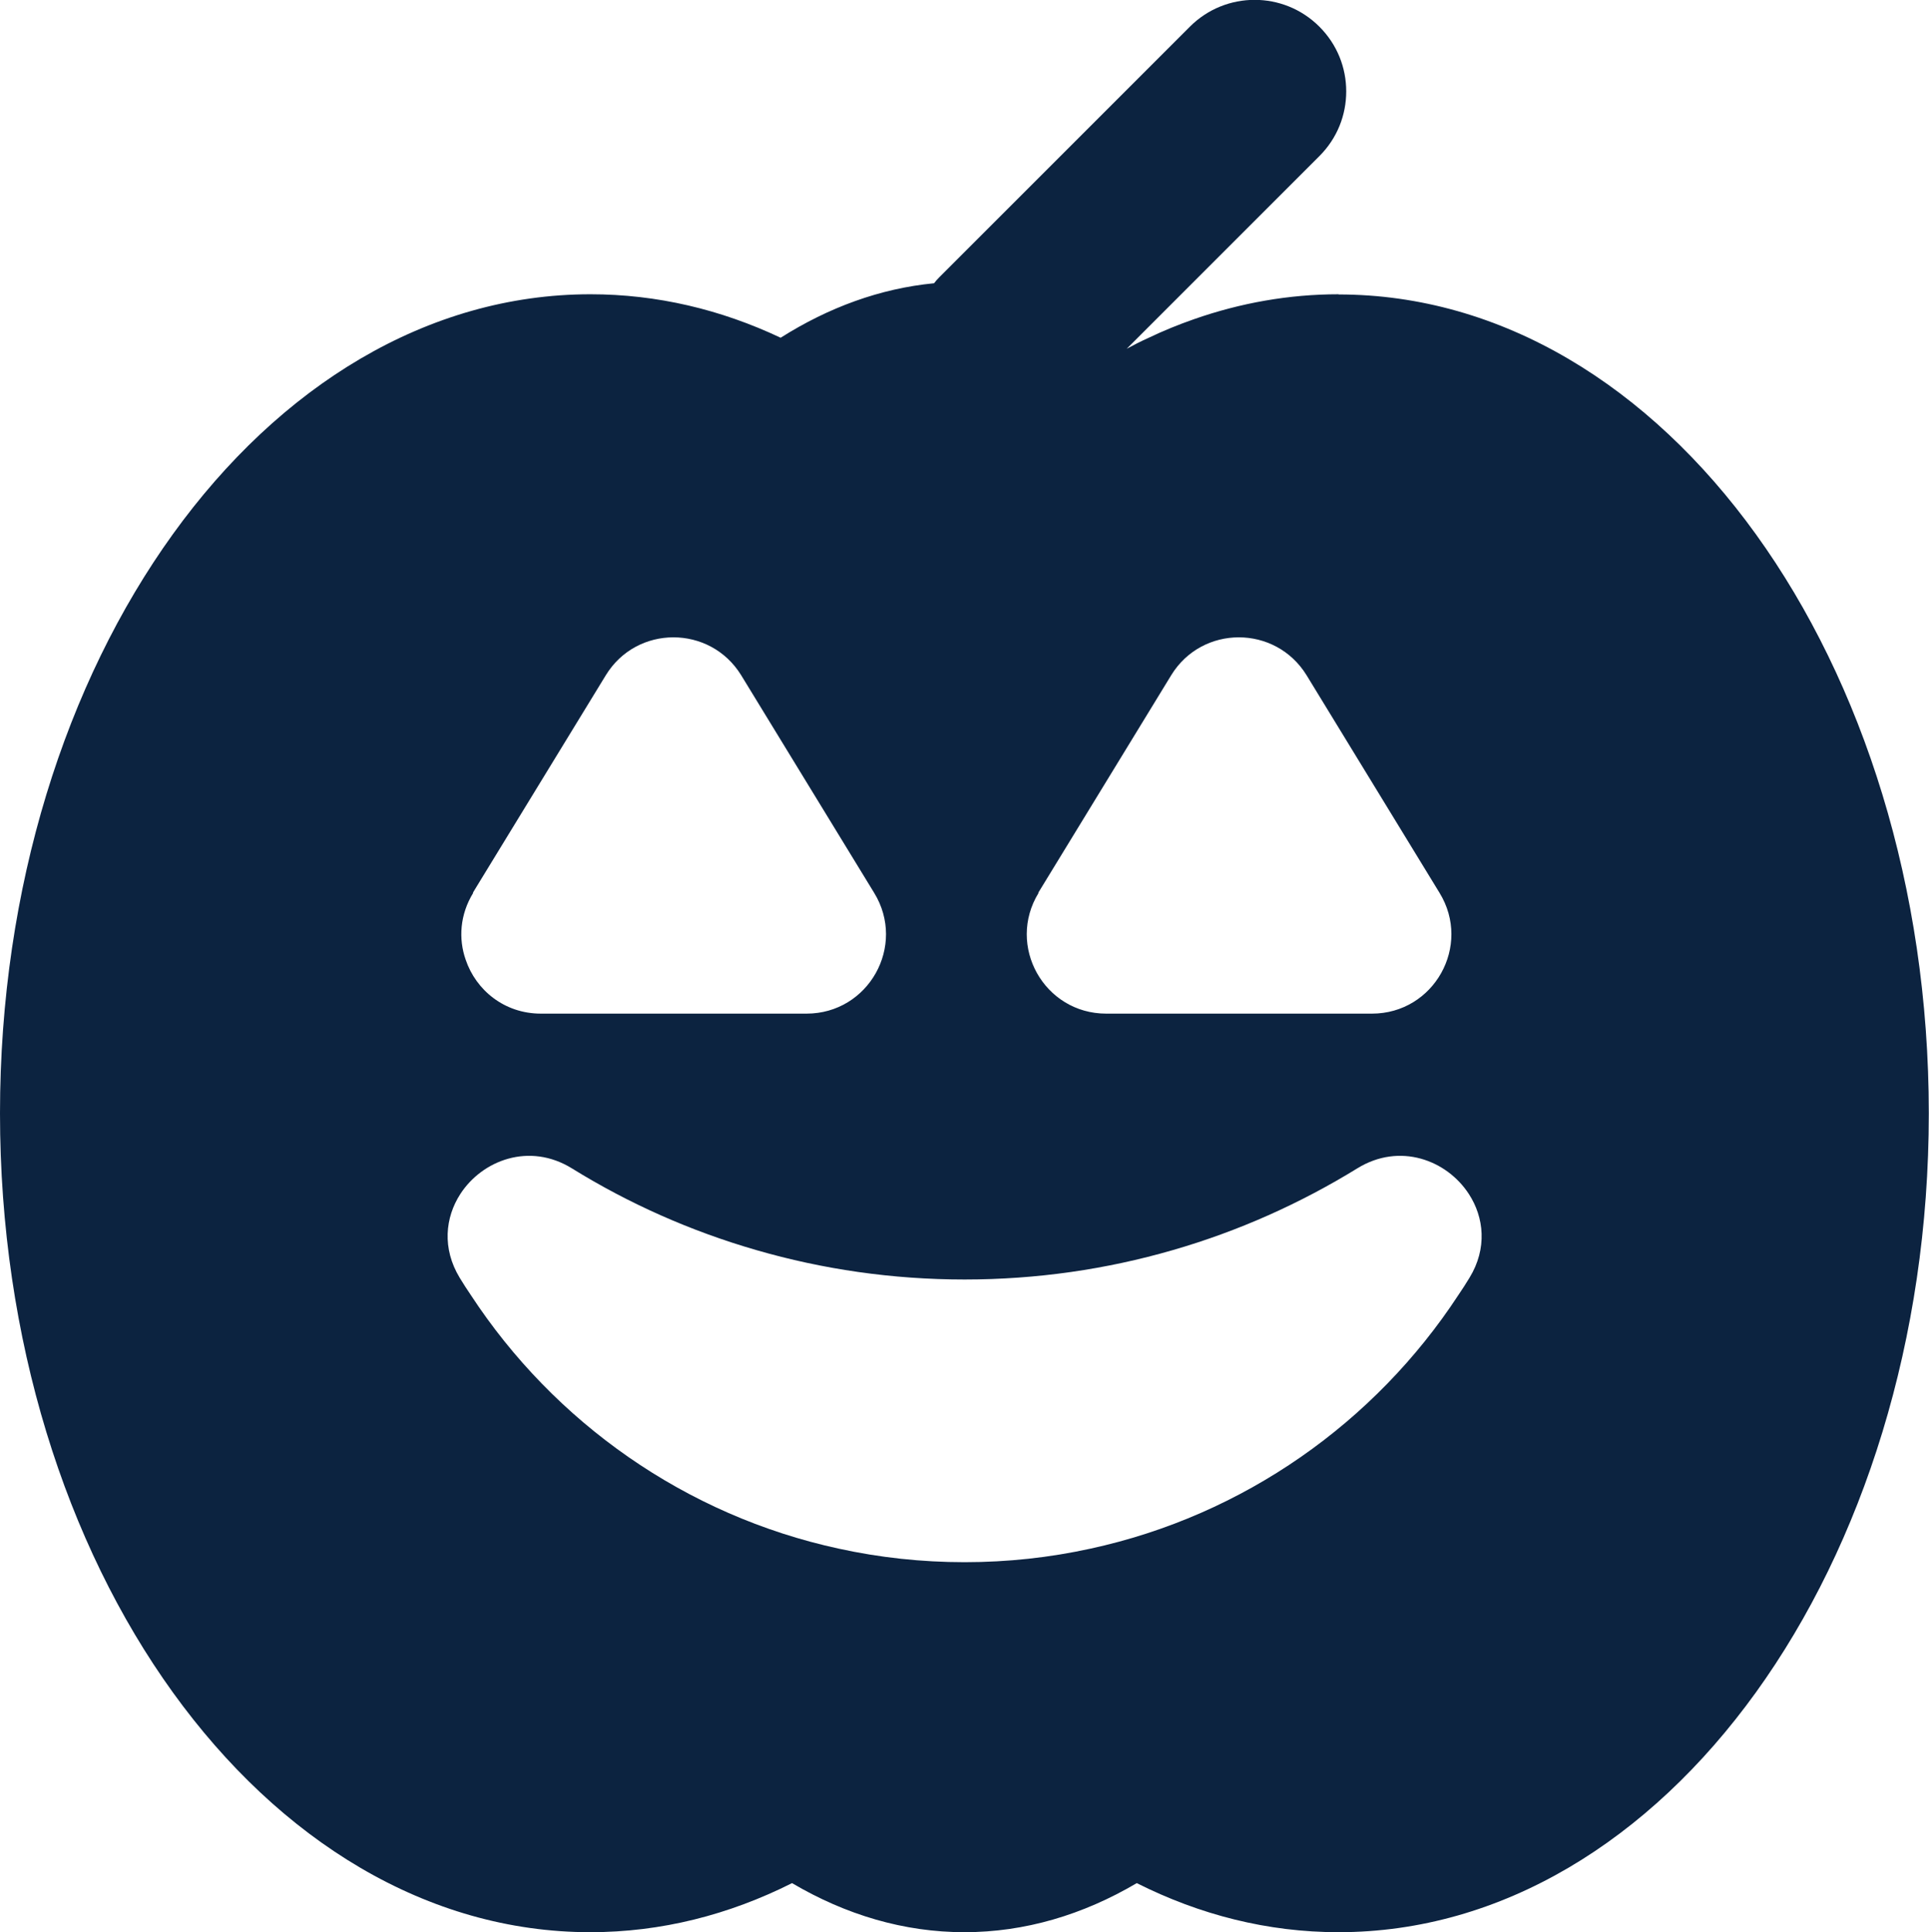 <?xml version="1.0" encoding="UTF-8"?>
<svg id="Capa_2" data-name="Capa 2" xmlns="http://www.w3.org/2000/svg" viewBox="0 0 99.83 100">
  <defs>
    <style>
      .cls-1 {
        fill: #0c2340;
        stroke-width: 0px;
      }
    </style>
  </defs>
  <g id="Capa_1-2" data-name="Capa 1">
    <path id="halloween" class="cls-1" d="M69.28,15.23c-2.58,0-5.09.45-7.49,1.29-.8.28-1.59.6-2.36.97-.38.17-.75.36-1.12.56l9.97-9.97c.93-.93,1.39-2.13,1.39-3.35s-.46-2.42-1.39-3.35c-1.85-1.85-4.85-1.85-6.7,0l-12.96,12.96c-.1.1-.2.21-.28.32-2.79.27-5.46,1.25-7.94,2.82-3.09-1.46-6.4-2.25-9.84-2.25C13.67,15.23,0,34.21,0,57.62s13.67,42.38,30.55,42.38c3.67,0,7.18-.9,10.44-2.54,2.78,1.64,5.79,2.54,8.92,2.54s6.14-.9,8.92-2.54c3.26,1.64,6.77,2.54,10.44,2.54,16.88,0,30.55-18.98,30.55-42.38s-13.67-42.38-30.55-42.38ZM53.73,46.21l4.32-7.07,2.56-4.19c1.6-2.62,5.4-2.62,7.01,0l6.88,11.26c1.68,2.74-.29,6.25-3.5,6.25h-13.75c-3.21,0-5.18-3.51-3.5-6.25ZM24.47,46.21l.12-.2,6.76-11.06c1.6-2.62,5.4-2.62,7.01,0l3.11,5.09,3.77,6.17c1.68,2.74-.29,6.25-3.5,6.25h-13.75c-1.89,0-3.36-1.22-3.89-2.79-.38-1.08-.3-2.34.39-3.46ZM76.05,66.13c-.19.31-.38.61-.58.9-4.31,6.58-11.1,11.4-19.04,13.12-2.1.46-4.28.7-6.51.7s-4.41-.24-6.51-.7c-7.94-1.72-14.73-6.54-19.04-13.12-.2-.29-.39-.59-.58-.9-.92-1.52-.75-3.12.03-4.33,1.14-1.76,3.58-2.69,5.78-1.33,2.94,1.82,6.15,3.25,9.55,4.23,3.42.99,7.03,1.52,10.77,1.52s7.35-.53,10.77-1.52c3.4-.98,6.61-2.42,9.55-4.23,2.2-1.36,4.64-.43,5.78,1.33.78,1.2.96,2.81.03,4.33Z"/>
  </g>
</svg>